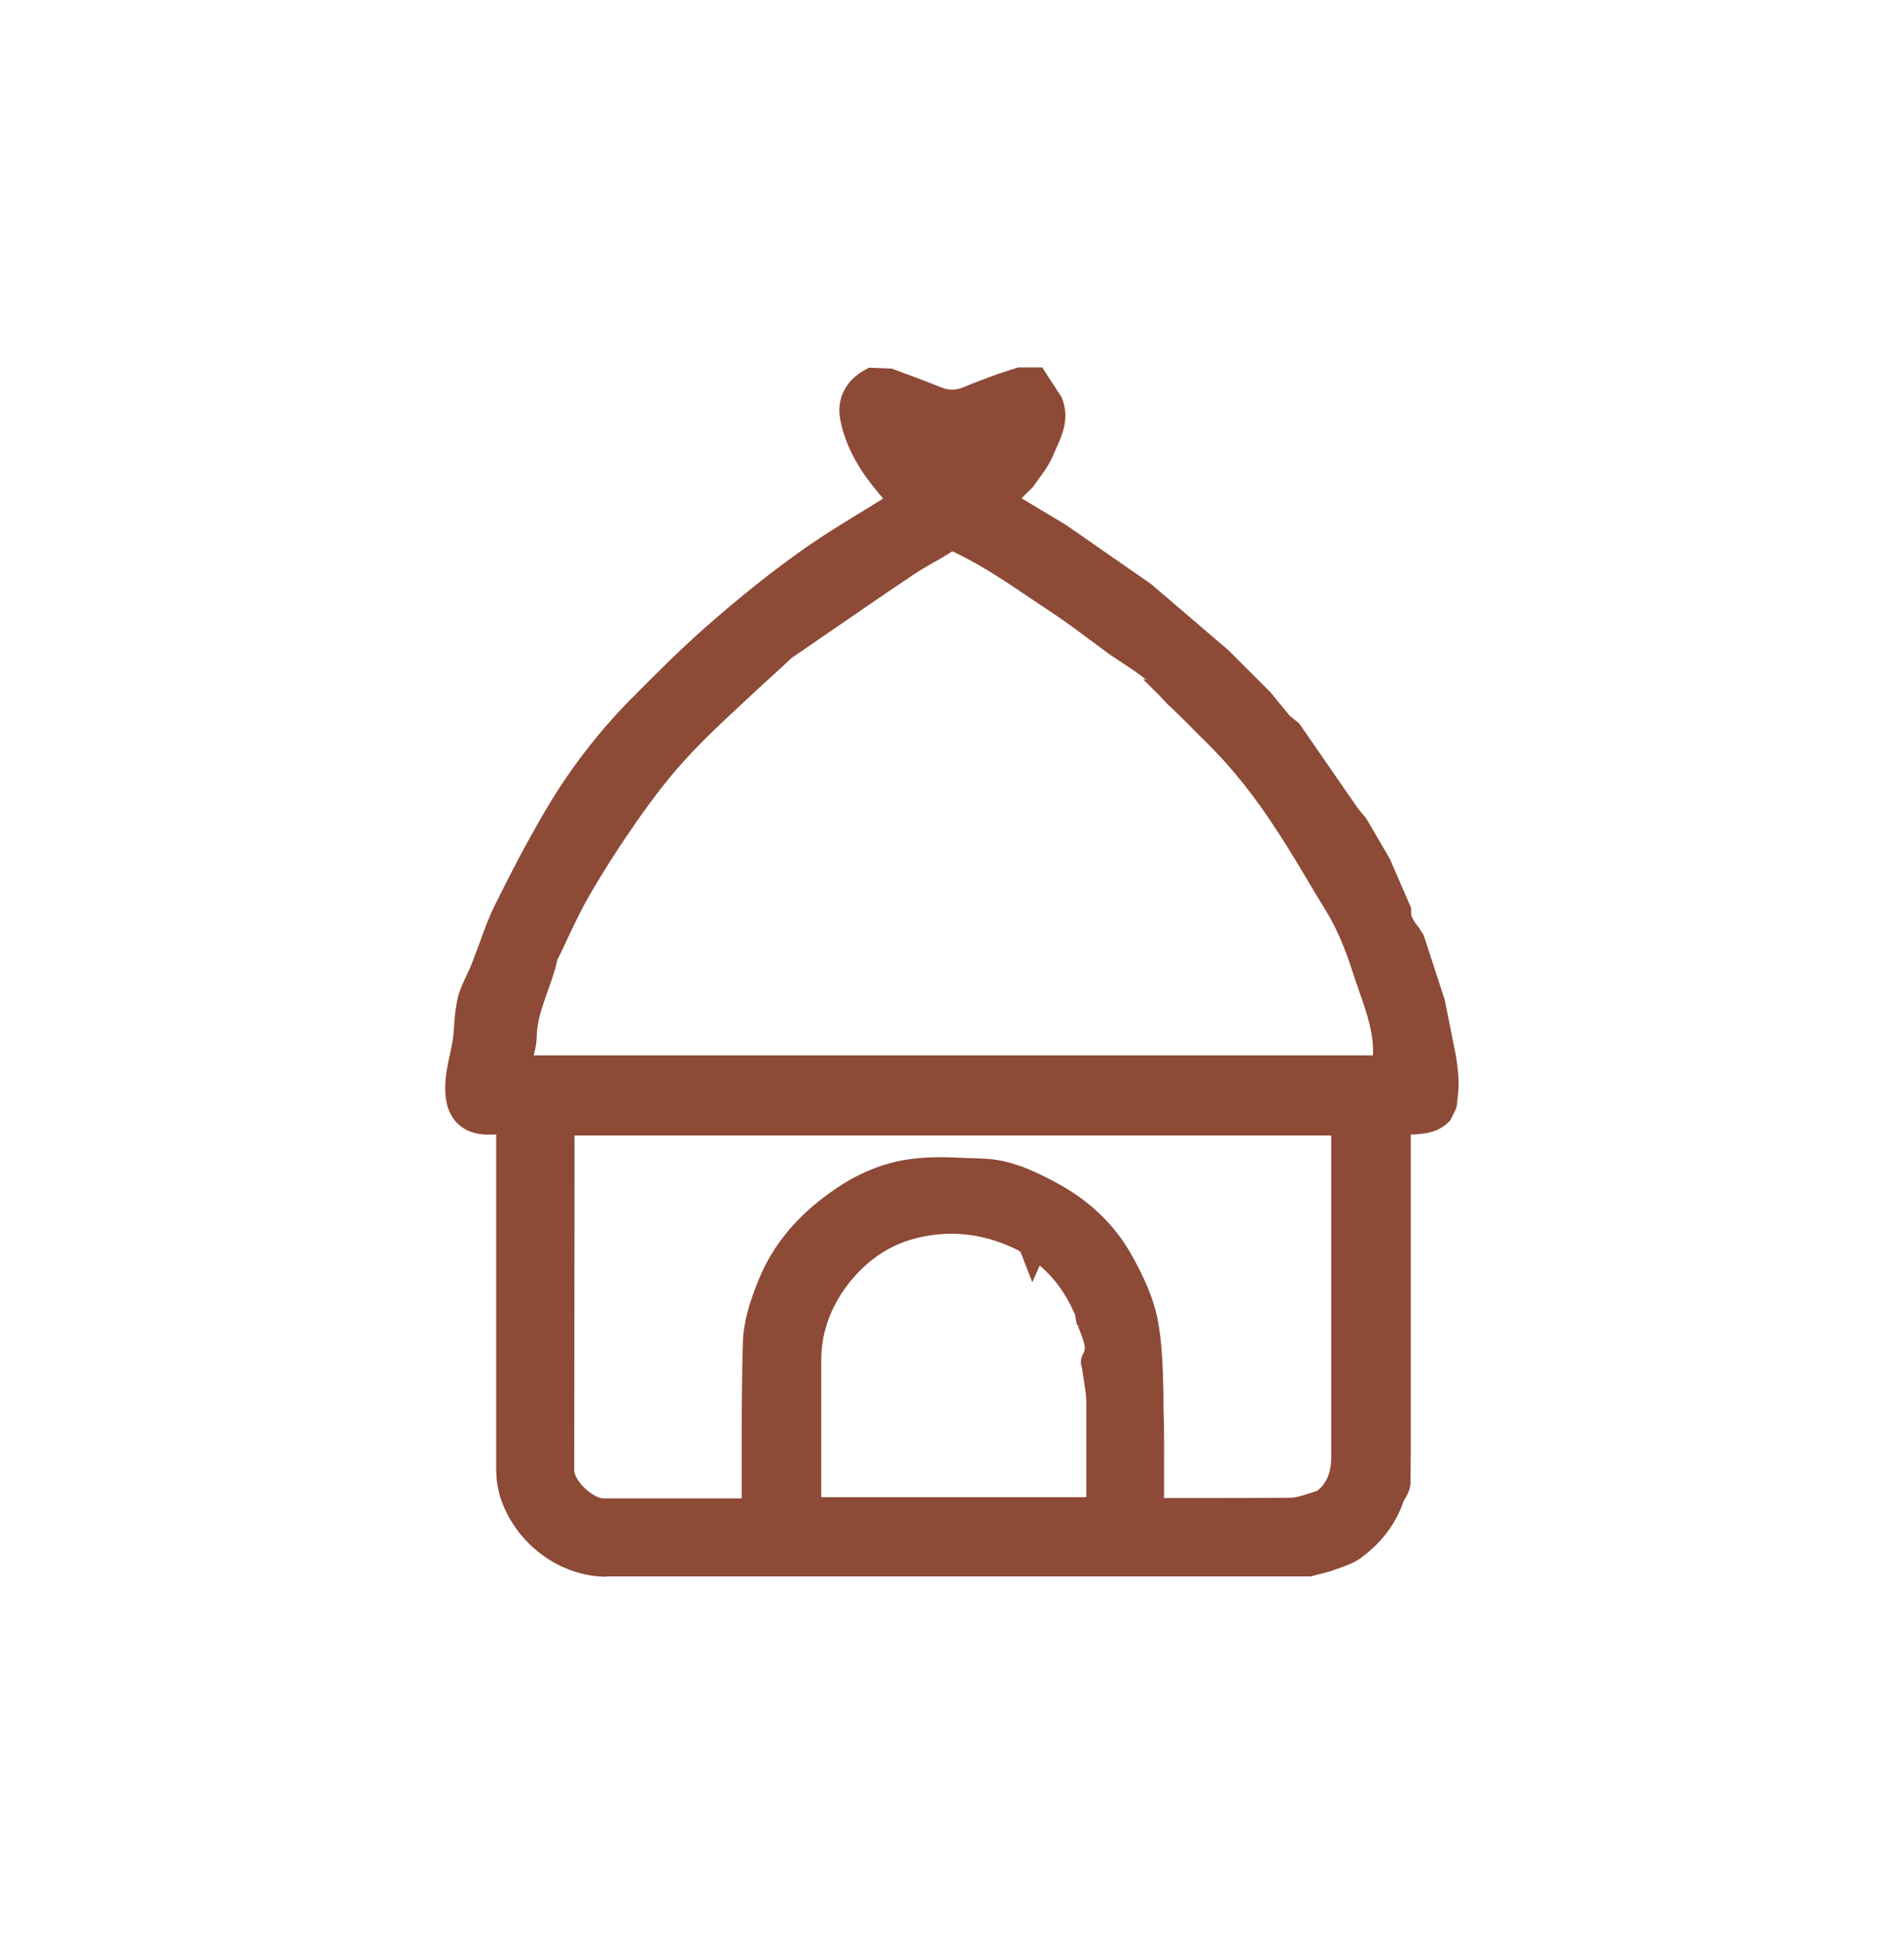 <?xml version="1.0" encoding="UTF-8"?>
<svg id="Calque_1" data-name="Calque 1" xmlns="http://www.w3.org/2000/svg" viewBox="0 0 63.43 64.8">
  <defs>
    <style>
      .cls-1 {
        fill: #8d4a37;
      }
    </style>
  </defs>
  <g>
    <path class="cls-1" d="m43.65,52.03c-.5,0-1,0-1.5,0-7.31,0-14.63,0-21.94,0-1.39,0-2.6-.97-3.04-2.19-.11-.31-.15-.61-.15-.93,0-3.73,0-7.47,0-11.2,0-.12,0-.25,0-.41-.28,0-.53,0-.78,0-.57,0-.87-.31-.91-.88-.05-.67.2-1.3.27-1.95.04-.38.05-.78.14-1.14.1-.36.3-.7.44-1.05.24-.62.43-1.26.72-1.85.55-1.11,1.12-2.21,1.75-3.28.74-1.24,1.62-2.39,2.63-3.42.82-.84,1.66-1.68,2.54-2.45,1-.87,2.03-1.72,3.12-2.5,1.04-.74,2.16-1.38,3.22-2.05-.37-.47-.8-.93-1.13-1.46-.26-.42-.47-.91-.56-1.4-.08-.46.14-.88.59-1.12.15,0,.31,0,.46,0,.54.2,1.08.4,1.62.62.38.15.75.16,1.13,0,.53-.22,1.08-.41,1.62-.62.18,0,.36,0,.54,0,.15.23.31.46.46.69.24.57-.07,1.05-.28,1.54-.09.21-.22.4-.34.6-.08.1-.16.21-.23.31-.28.27-.56.53-.87.83.1.04.18.08.26.11.08.05.15.1.23.15.23.13.46.26.69.38.08.05.15.1.23.15.13.08.26.15.38.23.08.05.15.1.23.16.15.1.31.2.46.31.18.13.36.25.54.38.3.2.6.41.91.61.03.02.06.04.09.06.05.03.1.07.15.1.18.13.36.26.54.38.18.15.35.3.53.45.03.02.06.04.09.06.1.08.2.16.29.24.03.02.06.04.09.06.08.06.15.12.23.18l.23.22c.1.1.2.2.3.31.1.08.21.15.31.23.2.18.41.36.61.54.13.13.26.25.38.38.15.15.3.3.46.46.18.18.36.36.54.54.18.2.36.4.53.61l.07.15c.1.08.2.15.31.23.08.1.16.21.24.31.13.15.25.3.38.46.08.13.16.25.24.38.07.08.15.15.22.23.08.11.16.21.23.32.05.1.1.2.16.3.08.1.15.21.23.31.05.1.1.2.15.3-.01.01-.04.04-.04.04.14.17.29.34.43.5.18.31.35.61.53.92.08.13.16.26.24.39.11.25.22.51.33.76.05.08.09.16.14.23.06.15.11.31.17.46-.03.41.22.7.44.99.21.64.42,1.28.63,1.92.02.08.05.15.07.23.08.38.15.77.23,1.15.03.1.05.2.08.31.04.35.11.71.13,1.06.01.26-.03.52-.05.78-.03.08-.06.15-.1.23-.39.44-.93.27-1.45.32,0,.14,0,.28,0,.42,0,2.98,0,5.95,0,8.93,0,.91.01,1.81-.01,2.72,0,.17-.16.33-.22.5-.23.67-.66,1.19-1.21,1.61-.26.2-.62.27-.94.41-.15.04-.31.09-.46.13Zm-7.35-8.28c-.38-.97-.98-1.76-1.87-2.32-.01-.02-.02-.04-.03-.05,0,.02.02.04.02.05-.1-.07-.2-.16-.31-.22-1.12-.56-2.3-.75-3.54-.48-1.14.25-2.04.86-2.73,1.76-.64.82-1,1.77-.99,2.83,0,1.43,0,2.86,0,4.29,0,.25,0,.5,0,.76h9.82c0-1.23.01-2.44,0-3.65,0-.42-.1-.83-.16-1.25,0-.03-.04-.08-.03-.1.28-.47.04-.9-.11-1.34-.02-.1-.04-.19-.06-.29Zm7.89,6.3c.51-.4.67-.95.67-1.56,0-3.61,0-7.21,0-10.82,0-.11,0-.22,0-.35h-26.16s-.03.06-.03.09c0,3.86-.01,7.72-.01,11.58,0,.61.85,1.42,1.45,1.42,1.58,0,3.17,0,4.75,0,.11,0,.22-.01.36-.02,0-.17,0-.3,0-.44,0-1.75-.03-3.5.04-5.25.02-.62.25-1.25.48-1.84.47-1.17,1.29-2.08,2.32-2.79.7-.49,1.49-.84,2.33-.96.76-.11,1.56-.04,2.33-.02.84.02,1.59.39,2.3.78.97.53,1.76,1.27,2.29,2.23.35.62.66,1.29.79,1.98.17.91.17,1.86.19,2.79.03,1.17,0,2.35,0,3.55.14,0,.25,0,.36,0,1.44,0,2.89.02,4.33-.01.37,0,.73-.18,1.1-.27.03-.02.06-.04.09-.06Zm-6.99-28.71c-.6-.44-1.19-.9-1.81-1.32-1.11-.73-2.18-1.52-3.38-2.1-.22-.1-.38-.11-.58.01-.43.27-.88.49-1.3.78-1.33.9-2.65,1.81-3.97,2.72-.03.02-.06.04-.09.06-.4.37-.81.72-1.2,1.1-.79.75-1.6,1.48-2.34,2.28-.63.68-1.2,1.43-1.73,2.19-.58.81-1.11,1.66-1.62,2.52-.38.65-.68,1.36-1.01,2.04-.05.02-.09.04-.14.06.02.03.04.07.06.1-.18.92-.7,1.74-.71,2.71,0,.39-.18.77-.28,1.16h29.33c-.09-.18-.22-.34-.22-.48.05-.99-.36-1.88-.64-2.77-.25-.8-.55-1.61-1-2.33-.62-1-1.2-2.03-1.86-3.01-.73-1.09-1.56-2.11-2.51-3.02-.07-.46-.24-.63-.7-.7-.12-.11-.25-.21-.36-.33-.21-.24-.36-.52-.6-.72-.39-.32-.83-.59-1.26-.88-.03-.02-.06-.04-.09-.06Zm-4.71-6.2s-.04-.09-.07-.14c-.48.38-.98.13-1.49.12.26.23.52.46.79.7.26-.23.51-.45.76-.68Z"/>
    <path class="cls-1" d="m20.21,52.53c-1.52,0-2.96-1.04-3.5-2.52-.12-.34-.18-.69-.18-1.1,0-2.9,0-5.81,0-8.71v-2.4h-.29c-.81,0-1.34-.5-1.4-1.33-.04-.49.06-.93.15-1.35.05-.23.1-.46.12-.69l.02-.28c.02-.31.05-.62.13-.94.07-.27.19-.51.3-.75.06-.12.11-.24.16-.36.08-.21.16-.42.24-.64.15-.41.3-.84.5-1.25.46-.93,1.08-2.15,1.77-3.31.77-1.29,1.68-2.47,2.7-3.52.89-.9,1.7-1.71,2.57-2.48,1.16-1.02,2.17-1.82,3.15-2.52.74-.53,1.52-1,2.27-1.46.17-.1.34-.21.5-.31-.28-.34-.57-.68-.81-1.08-.31-.51-.53-1.05-.62-1.57-.13-.68.2-1.31.85-1.65l.11-.06.76.03.48.18c.39.14.77.29,1.15.44.27.11.5.11.76,0,.38-.16.77-.3,1.17-.45l.65-.21h.8l.65,1c.28.68.02,1.25-.19,1.71l-.09.21c-.07.17-.16.32-.26.48l-.43.6-.37.36,1.47.88,2.85,1.98,2.57,2.2,1.4,1.4.65.79.31.25,1.97,2.85c.08.1.16.19.24.28l.05.08.76,1.3.71,1.64v.11c-.02.17.08.32.27.56l.15.24.7,2.15.37,1.85c.04.26.08.53.09.79.01.22,0,.42-.03.62,0,.08-.02.15-.02.23l-.04.15-.18.37c-.41.45-.92.46-1.32.48v9.53c0,.69,0,1.37-.01,2.06,0,.23-.11.41-.18.54-.02.04-.05.07-.06.11-.25.72-.71,1.34-1.38,1.84-.24.19-.53.28-.77.37-.09.03-.19.06-.28.1l-.65.17h-.41c-.36,0-.73,0-1.09,0h-6.4c-5.18,0-10.36,0-15.54,0h0Zm-3.18-15.72h.49v3.39c0,2.9,0,5.81,0,8.71,0,.3.04.53.12.76.4,1.1,1.45,1.87,2.57,1.87h0c5.18,0,10.36,0,15.54,0h6.4c.36,0,.72,0,1.08,0h.34s.4-.11.4-.11c.05-.03.17-.06.28-.1.2-.07.38-.13.5-.22.51-.38.86-.85,1.04-1.38.03-.1.08-.19.14-.29.02-.04.04-.07.06-.11.01-.64,0-1.31,0-1.99v-10.47s.45-.04.45-.04c.15-.01.31-.01.46-.01.34,0,.5,0,.62-.1l.03-.06c0-.06.01-.12.02-.17.02-.15.03-.31.03-.46-.01-.24-.05-.47-.08-.7l-.18-.92-.22-1-.62-1.87c-.21-.28-.48-.63-.48-1.12l-.64-1.41-.67-1.14c-.13-.16-.27-.31-.4-.47l-.29-.35.1-.1-.56-.84-.24-.26-.39-.56-.4-.5-.35-.26-.1-.2-1.46-1.53-.98-.9-.34-.25-.81-.74-.91-.76-2.87-1.96-1.71-.98-.7-.29,1.59-1.6.08-.15c.07-.11.14-.23.19-.35l.1-.23c.18-.39.28-.63.19-.88l-.28-.42h-.18l-.4.15c-.38.14-.75.28-1.13.43-.5.21-.99.21-1.51,0-.37-.15-.75-.29-1.12-.43l-.4-.15h-.23c-.14.1-.29.27-.24.54.07.4.25.83.49,1.23.21.34.47.65.74.98.12.14.24.29.35.43l.34.43-.46.29c-.33.21-.66.41-.99.61-.74.45-1.5.92-2.21,1.42-.96.69-1.94,1.47-3.08,2.47-.85.74-1.64,1.53-2.51,2.42-.97.99-1.83,2.11-2.56,3.33-.68,1.14-1.28,2.33-1.74,3.25-.18.36-.31.74-.46,1.14-.08.22-.16.45-.25.67-.06.14-.12.28-.19.42-.1.2-.19.39-.23.58-.06.23-.08.49-.1.77l-.03.3c-.03.27-.08.53-.14.8-.08.37-.15.73-.13,1.07.03.36.15.42.42.42h.51s.28,0,.28,0Zm23.96,14.09c-.39,0-.77,0-1.16,0h-2.02s0-1.58,0-1.58c0-.83,0-1.64-.01-2.45v-.34c-.02-.79-.04-1.61-.18-2.37-.13-.69-.48-1.37-.74-1.83-.48-.86-1.18-1.54-2.09-2.04-.68-.37-1.35-.7-2.08-.72-.18,0-.36-.01-.55-.02-.6-.02-1.16-.04-1.71.03-.72.1-1.43.4-2.11.87-1.04.72-1.74,1.56-2.14,2.57-.22.55-.42,1.13-.45,1.68-.05,1.25-.05,2.52-.04,3.76,0,.49,0,.99,0,1.48v.9s-.58.04-.58.04c-.1,0-.18.01-.27.01-1.58,0-3.17,0-4.75,0h0c-.41,0-.89-.23-1.29-.62-.41-.4-.65-.87-.65-1.29,0-3.12,0-6.25,0-9.37v-2.31s.19-.43.19-.43l.34-.04h26.66v11.66c0,.86-.28,1.5-.86,1.95l-.18.13-.09.02c-.11.03-.21.06-.32.1-.27.09-.57.18-.9.19-.68.01-1.35.02-2.03.02Zm-2.19-.99h1.03c1.05,0,2.11,0,3.16-.01.18,0,.39-.07.61-.14.09-.03.19-.06.28-.09h0c.33-.26.47-.62.47-1.17v-10.67s-25.21,0-25.21,0v1.8c0,3.12-.01,6.25-.01,9.37,0,.12.12.36.35.58.23.22.48.34.61.34h0c1.54,0,3.08,0,4.62,0,0-.48,0-.96,0-1.45,0-1.24,0-2.53.04-3.8.03-.7.26-1.38.51-2,.47-1.18,1.31-2.19,2.5-3.01.81-.57,1.67-.92,2.54-1.04.63-.09,1.27-.07,1.88-.04.18,0,.35.01.53.02.95.02,1.77.42,2.53.83,1.08.59,1.92,1.4,2.48,2.42.29.52.69,1.3.85,2.13.16.84.17,1.7.19,2.53v.34c.03.82.02,1.65.02,2.48v.59Zm-19.64-12.5h0s0,0,0,0Zm18.01,13.46h-10.81v-2.57c0-.99,0-1.99,0-2.98,0-1.13.37-2.18,1.1-3.13.79-1.03,1.81-1.68,3.02-1.94,1.31-.28,2.61-.11,3.86.52.1.05.2.12.3.2l.06.04h0c.93.57,1.62,1.43,2.07,2.56l.02.08.06.29s.03.08.06.14c.13.36.31.83.1,1.36.02.12.03.23.05.34.05.3.1.62.11.94.02.87.01,1.74,0,2.62v1.54Zm-9.82-.99h8.84v-.55c0-.87,0-1.74,0-2.6,0-.26-.05-.52-.09-.8-.02-.11-.04-.22-.05-.34-.08-.21-.03-.38.03-.48.11-.18.06-.33-.08-.7-.03-.07-.06-.15-.08-.22l-.07-.3c-.31-.76-.73-1.34-1.29-1.79l-.52-.36s-.08-.07-.13-.09c-1.07-.53-2.12-.67-3.21-.44-.99.21-1.79.73-2.45,1.58-.59.77-.89,1.62-.89,2.52,0,.99,0,1.99,0,2.98v1.58Zm19.87-13.74h-30.74l.16-.62c.03-.13.08-.27.12-.4.08-.24.15-.46.15-.65,0-.67.22-1.25.42-1.81.1-.28.19-.54.26-.8l-.28-.43.52-.21c.07-.15.15-.31.22-.46.22-.48.45-.97.73-1.44.53-.91,1.08-1.77,1.64-2.56.65-.92,1.21-1.63,1.77-2.24.56-.61,1.17-1.19,1.77-1.74l.59-.56c.27-.26.55-.51.83-.76l.52-.45,1.17-.8c.93-.64,1.87-1.29,2.81-1.92.25-.17.51-.32.77-.47.18-.1.36-.21.54-.32.44-.28.81-.16,1.05-.04.99.47,1.89,1.08,2.76,1.67.23.15.45.31.68.46.43.29.85.6,1.27.91.18.14.37.28.56.41l.08.06c.13.09.25.17.38.25.3.2.62.41.91.65.2.16.34.36.47.53.06.08.12.17.19.24.06.07.13.13.2.19h.01c.52.13.81.41.93.92.89.86,1.72,1.87,2.47,2.99.43.64.83,1.31,1.22,1.96.21.36.43.71.65,1.06.5.81.81,1.69,1.06,2.45.06.18.12.35.18.53.26.74.52,1.5.49,2.36.01.03.03.06.05.09.04.07.08.14.12.21l.33.7Zm-.5-.95h0s0,0,0,0Zm-28.94-.03h27.96s0,0,0-.01c.03-.69-.19-1.35-.43-2.04-.06-.18-.13-.37-.19-.55-.22-.7-.51-1.51-.95-2.22-.22-.36-.44-.72-.65-1.08-.38-.64-.78-1.3-1.2-1.92-.74-1.11-1.57-2.09-2.45-2.93l-.12-.12-.02-.17q-.04-.24-.29-.28l-.15-.02-.22-.2c-.1-.09-.2-.18-.29-.28-.08-.1-.16-.2-.24-.3-.1-.14-.2-.27-.31-.36-.26-.21-.54-.4-.83-.59-.13-.09-.26-.17-.39-.26l-.1-.07c-.19-.14-.38-.28-.57-.42-.4-.3-.8-.6-1.22-.88-.23-.15-.46-.31-.69-.46-.84-.57-1.71-1.16-2.63-1.6-.06-.03-.08-.03-.08-.03-.21.14-.4.25-.6.36-.24.14-.48.27-.71.43-.94.63-1.87,1.27-2.8,1.91l-1.25.86-.33.31c-.27.25-.54.49-.81.74l-.6.56c-.58.54-1.18,1.1-1.72,1.69-.53.57-1.07,1.25-1.69,2.14-.54.77-1.08,1.61-1.59,2.49-.25.43-.46.88-.69,1.36-.1.22-.2.43-.31.65l-.05.1c-.08.38-.21.73-.33,1.07-.18.51-.35.98-.36,1.48,0,.24-.05.45-.11.67Zm28.94-.04h0Zm-14.98-18.64l-2.13-1.87,1.34.02c.17,0,.33.03.5.05.36.06.52.07.68-.06l.48-.38.5,1.03-1.37,1.21Z"/>
  </g>
  <g>
    <path class="cls-1" d="m40.2,24.04c-.23-.23-.47-.47-.7-.7.46.07.63.24.7.7Z"/>
    <path class="cls-1" d="m40.9,25.44l-2.82-2.81,1.49.23c.68.1,1.01.44,1.11,1.11l.22,1.47Z"/>
  </g>
  <g>
    <path class="cls-1" d="m36.37,44.04c-.02-.1-.04-.19-.06-.29.02.1.04.19.06.29Z"/>
    <polygon class="cls-1" points="35.88 44.15 35.82 43.86 36.78 43.64 36.85 43.94 35.88 44.15"/>
  </g>
  <g>
    <path class="cls-1" d="m34.43,41.43s0,0,0,0c0-.02-.02-.03-.02-.05.01.02.02.04.03.05Z"/>
    <polygon class="cls-1" points="34.39 42.72 33.96 41.61 34.35 41.4 33.97 41.23 34.14 40.85 34.55 40.95 34.45 41.34 34.83 41.13 35.41 42.14 34.71 42 34.39 42.72"/>
  </g>
  <g>
    <path class="cls-1" d="m44.1,50.12s.06-.04.09-.06c-.03.02-.06.04-.09.06Z"/>
    <polygon class="cls-1" points="44.39 50.52 43.82 49.72 43.9 49.66 44.48 50.46 44.39 50.52"/>
  </g>
  <g>
    <path class="cls-1" d="m37.29,21.41s-.06-.04-.09-.06c.03.02.06.04.09.06Z"/>
    <polygon class="cls-1" points="37.01 21.82 36.91 21.75 37.48 20.95 37.56 21 37.01 21.82"/>
  </g>
</svg>